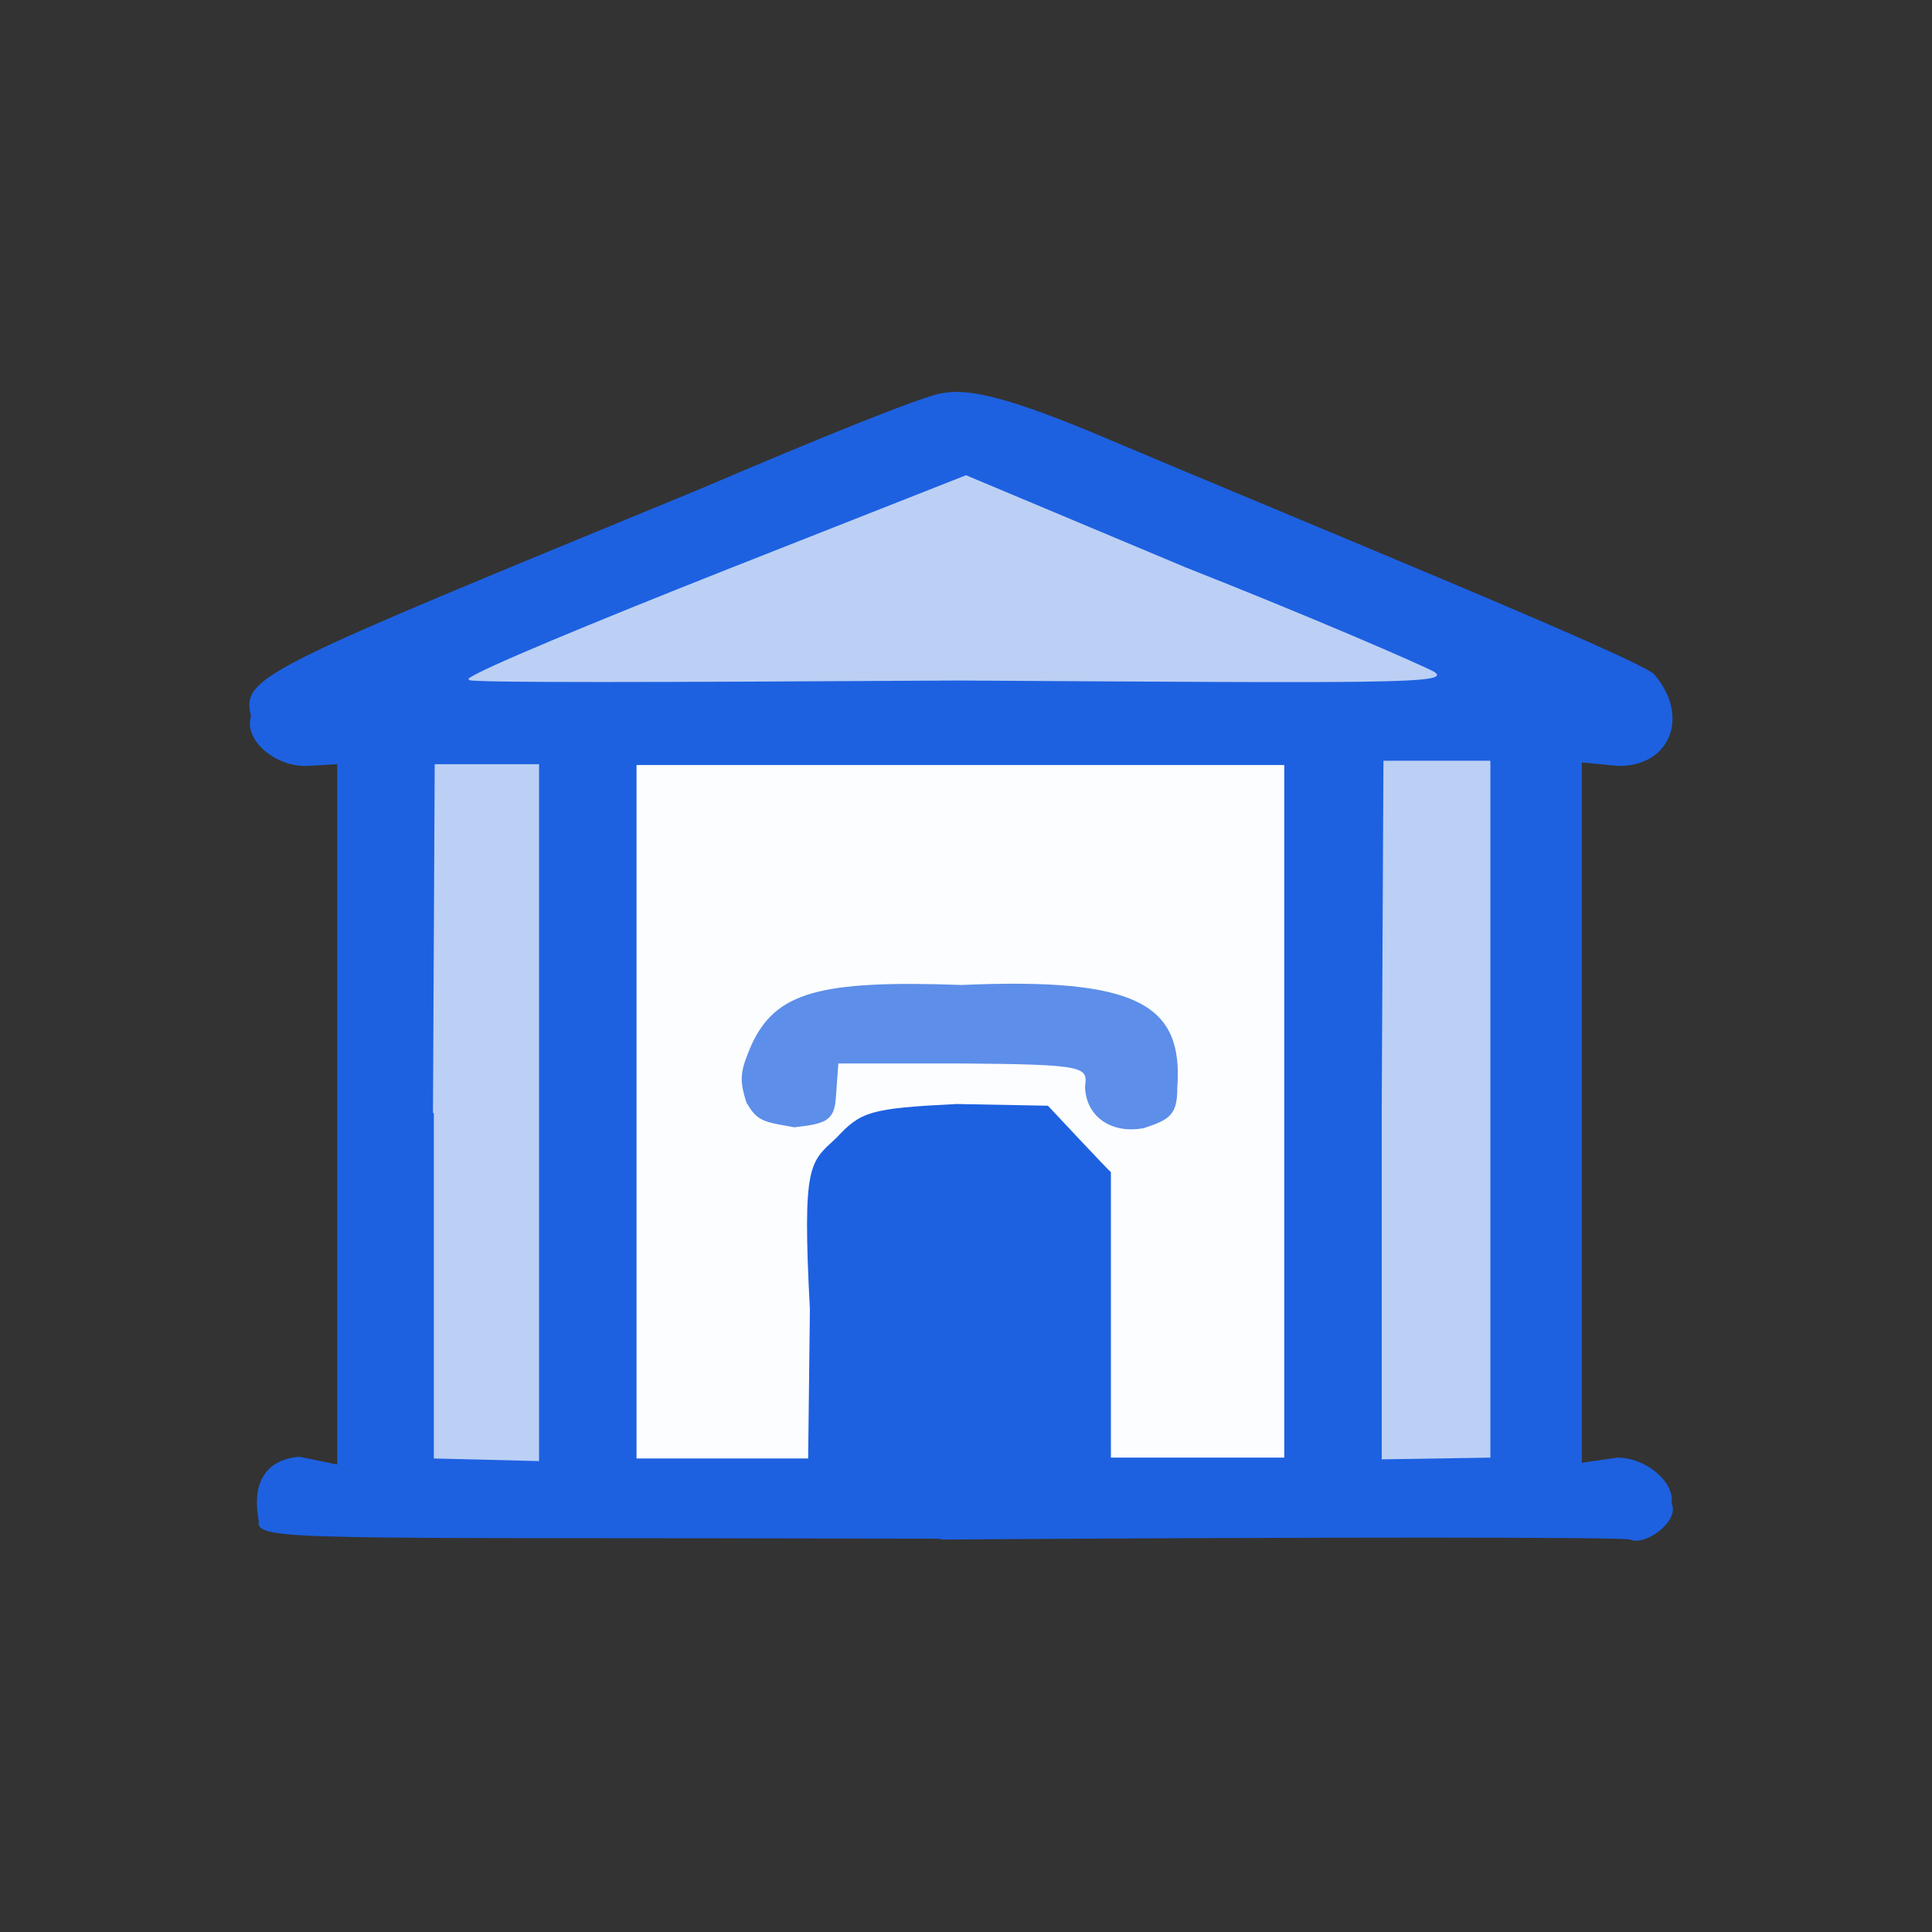 <?xml version="1.0" encoding="UTF-8"?>
<svg xmlns="http://www.w3.org/2000/svg" version="1.1" viewBox="0 0 224 224">
  <rect x="0" y="0" width="224" height="224" fill="#333333" stroke="none"/>
  <defs>
    <style>
      .cls-1 {
        fill: #5d8ee9;
      }

      .cls-2 {
        fill: #fcfdfe;
        isolation: isolate;
        opacity: 1;
      }

      .cls-3 {
        fill: #bcd0f5;
      }

      .cls-4 {
        fill: #1d61e1;
      }
    </style>
  </defs>
  <!-- Generator: Adobe Illustrator 28.6.0, SVG Export Plug-In . SVG Version: 1.2.0 Build 709)  -->
  <g>
    <g id="_图层_1" data-name="图层_1">
      <g>
        <path class="cls-4" d="M109.1,178.4c-75.3-.2-79.5.4-79.1-2.1-.9-4.7,1.1-7.1,4.7-7.4l4.4.9v-81.2c0,0-3.4.2-3.4.2-3.6.2-7.5-2.9-6.6-5.8-1.1-4.6,1.1-5.3,52.3-26.4,13.3-5.7,25.9-10.8,27.8-11,2.9-.6,7.4.4,17.1,4.4,27,11.4,63.8,26.4,65.5,28.2,4.2,4.9,1.8,10.7-4.2,10.6l-4.2-.4v81.2c0,0,4.1-.6,4.1-.6,3.4,0,6.7,2.9,6.3,5.3,1,2-3,5-4.8,4.2-.4-.3-36.6-.3-80,0"/>
        <path class="cls-3" d="M50.2,129l.2-40.4h12.1s0,80.8,0,80.8l-12.2-.3v-40"/>
        <path class="cls-2" d="M73.8,129.3v-40.6s75.1,0,75.1,0v80.3c0,0-20.1,0-20.1,0v-33.1c-.1,0-7.3-7.7-7.3-7.7l-10.6-.2c-10.1.5-11.1.9-13.9,3.9-3.1,2.9-4,2.8-3.1,19.9l-.2,17.3h-19.9c0-.1,0-40,0-40"/>
        <path class="cls-3" d="M160.2,128.5l.2-40.3h12.4c0,0,0,80.8,0,80.8l-12.6.2v-40.6"/>
        <path class="cls-3" d="M54.3,78.7c1.1-1,14.4-6.5,29.8-12.6l27.9-11,25.5,10.7c14.2,5.6,26.9,11.1,28.8,12.1,2.1,1.4-5.4,1.3-55.2,1-33.8.2-58,.3-56.7-.1"/>
        <path class="cls-1" d="M86.6,128c-1-3-.7-3.9.5-6.8,2.8-6.1,7.7-7.6,24.4-7,20.5-.9,25.7,2.3,25,11.9,0,3.1-.8,3.7-3.9,4.7-3.7.7-6.7-1.3-6.8-4.8.3-2.3.3-2.6-14.6-2.7h-14c0,.1-.3,4.1-.3,4.1-.2,2.6-1.3,2.9-4.8,3.3-3.3-.6-4.3-.6-5.5-2.8"/>
      </g>
    </g>
  </g>
</svg>